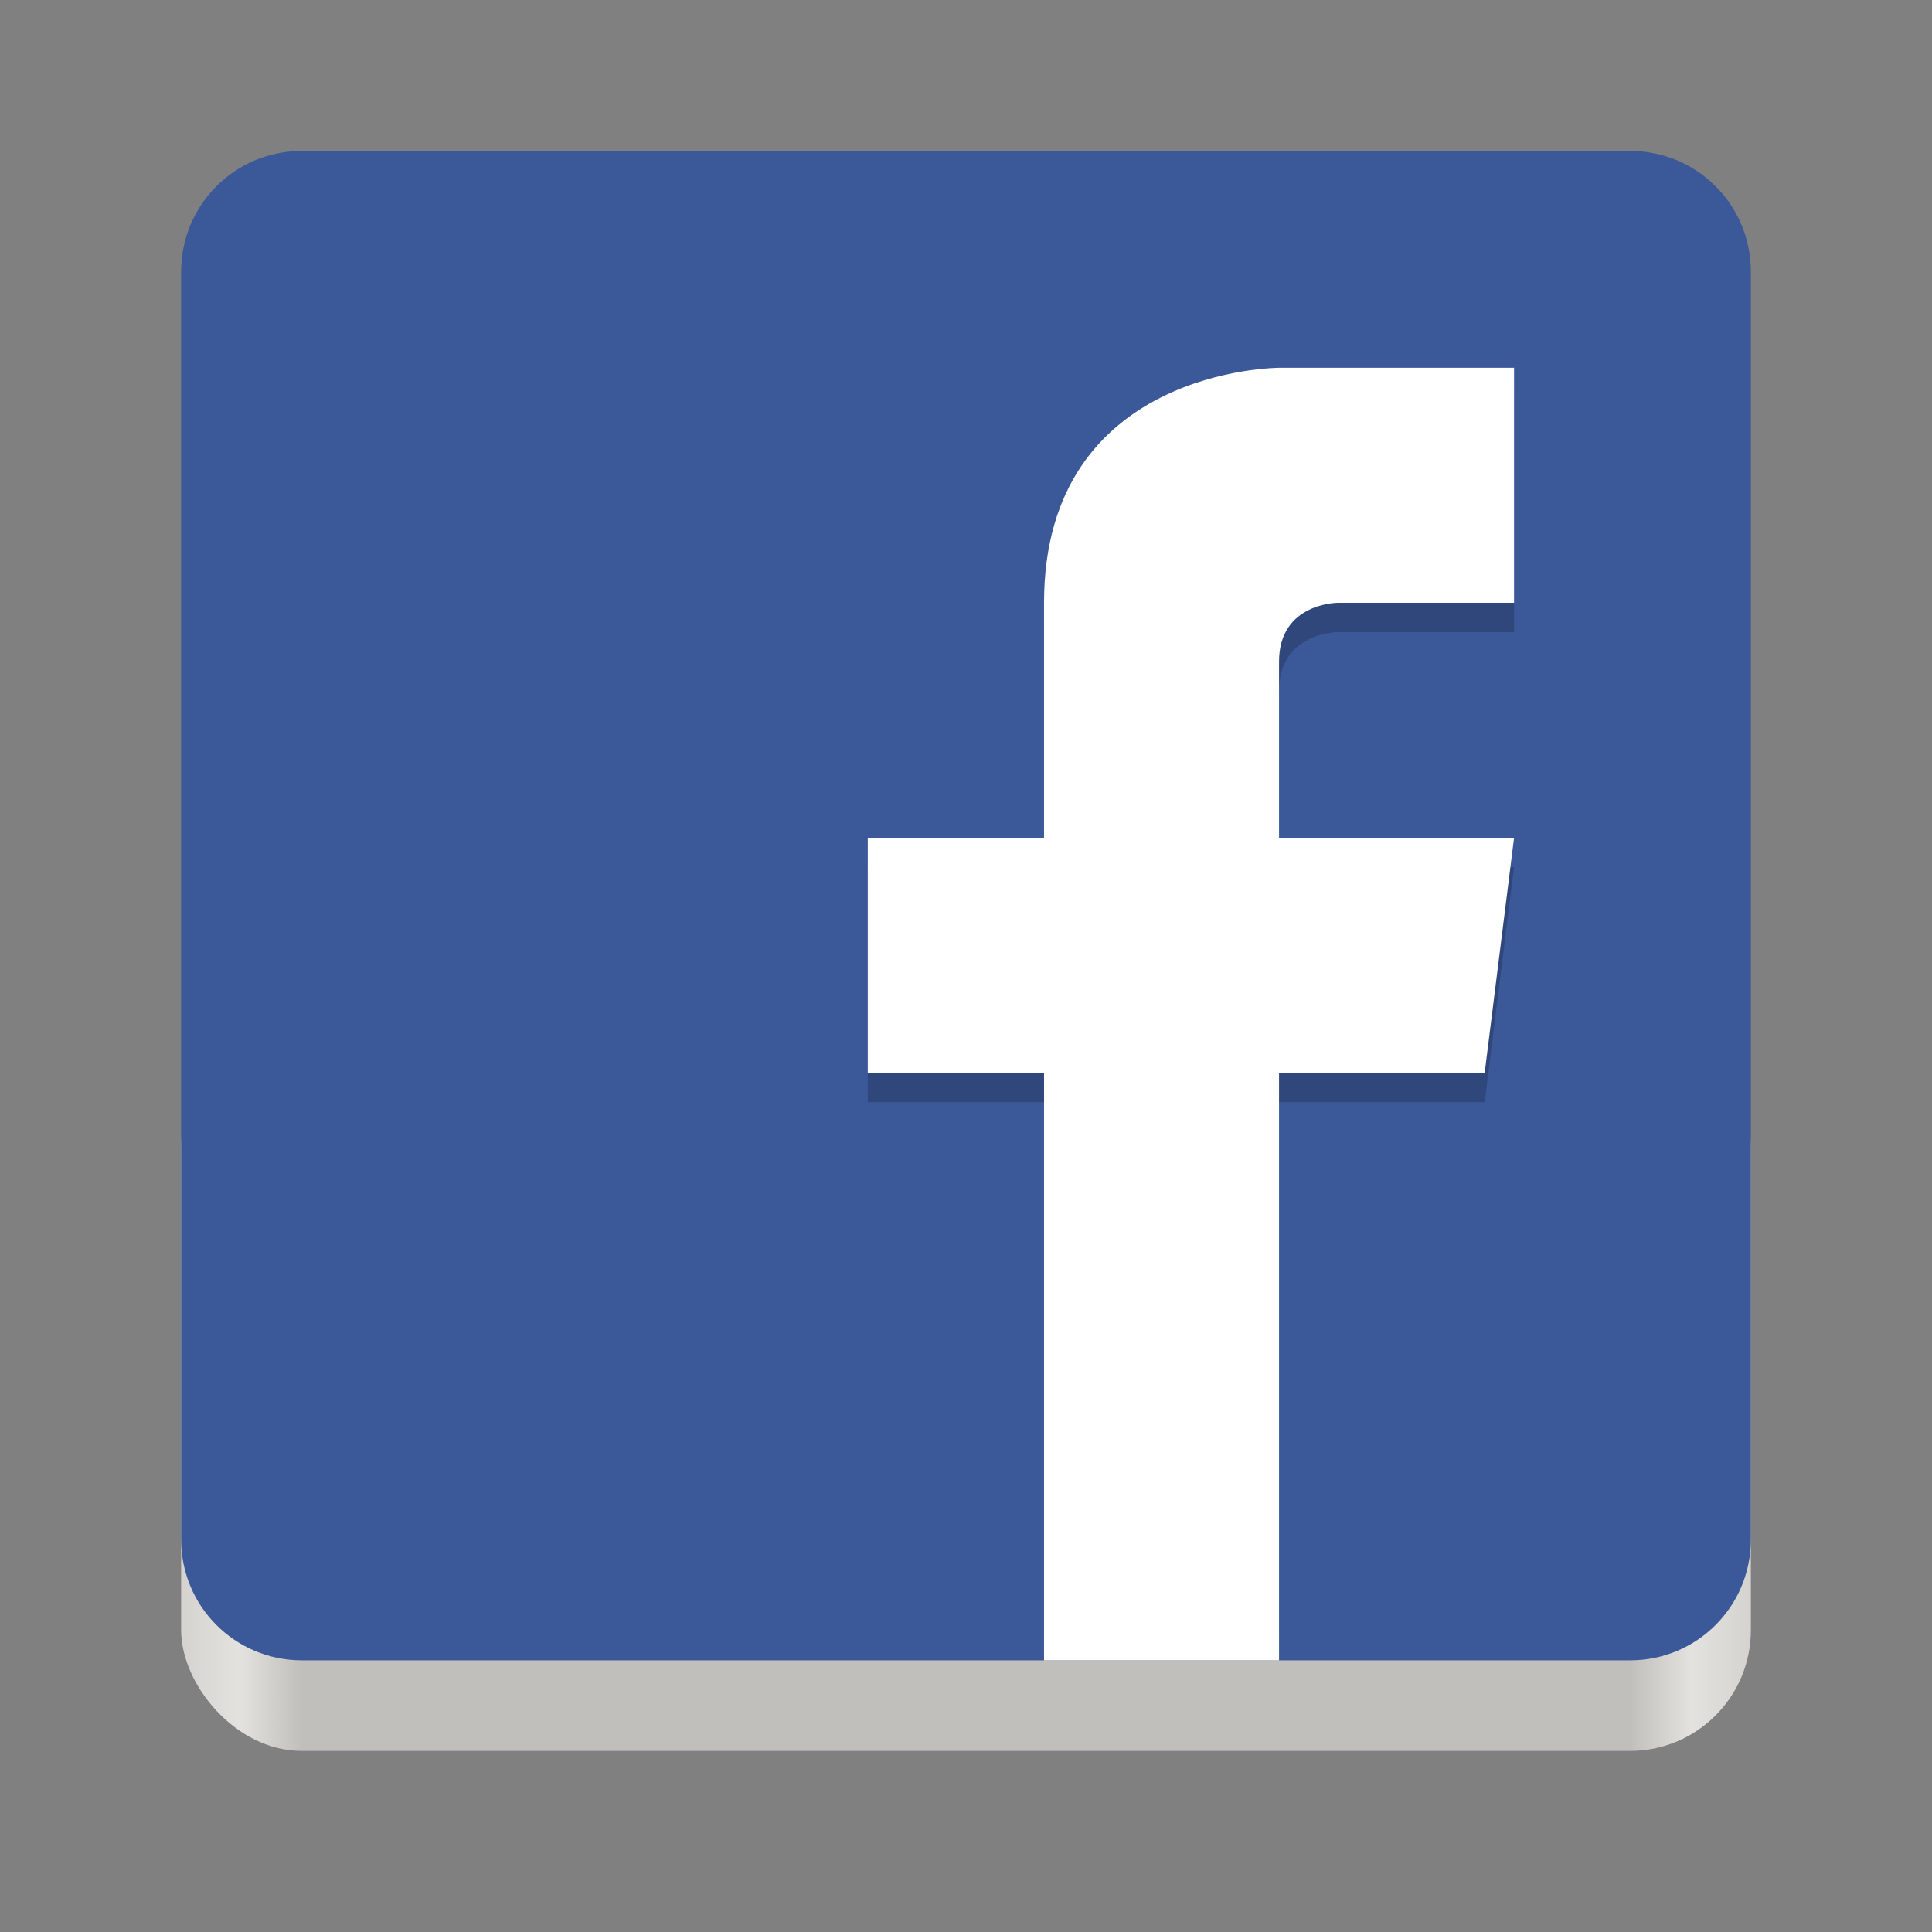 <svg xmlns="http://www.w3.org/2000/svg" xmlns:xlink="http://www.w3.org/1999/xlink" width="128" height="128" version="1.0">
 <rect width="100%" height="100%" fill="#808080" stroke="none"/>
 <defs>
  <linearGradient id="a">
   <stop id="stop2" offset="0" stop-color="#68676b"/>
   <stop id="stop4" offset=".8" stop-color="#424048"/>
   <stop id="stop6" offset="1" stop-color="#241f31"/>
  </linearGradient>
  <radialGradient id="d" cx="279.422" cy="446.483" r="224" fx="279.422" fy="446.483" gradientTransform="matrix(1.344 .001 -.001 1.388 -121.22 -718.103)" gradientUnits="userSpaceOnUse" xlink:href="#a"/>
  <linearGradient id="e" x1="43.844" x2="-60" y1="234" y2="234" gradientTransform="matrix(1.002 0 0 1 72.09 56.015)" gradientUnits="userSpaceOnUse" xlink:href="#b"/>
  <linearGradient id="b">
   <stop id="stop11" offset="0" stop-color="#d5d3cf"/>
   <stop id="stop13" offset=".038" stop-color="#e3e2df"/>
   <stop id="stop15" offset=".077" stop-color="#c0bfbc"/>
   <stop id="stop17" offset=".923" stop-color="#c0bfbc"/>
   <stop id="stop19" offset=".962" stop-color="#e3e2df"/>
   <stop id="stop21" offset="1" stop-color="#d5d3cf"/>
  </linearGradient>
 </defs>
 <g transform="translate(0 -172)">
  <rect fill="url(#e)" width="104" height="48" x="12" y="240" rx="8" ry="8"/>
  <path style="fill:#3b5999" d="M 20 10 C 15.568 10 12 13.568 12 18 L 12 60 L 12 102 C 12 106.432 15.568 110 20 110 L 64 110 L 108 110 C 112.432 110 116 106.432 116 102 L 116 60 L 116 18 C 116 13.568 112.432 10 108 10 L 20 10 z" transform="translate(0,172)"/>
  <path style="opacity:0.2" d="m 84.74,198.31 c 0,0 -15.57,0 -15.57,15.57 v 15.57 H 57.492 v 15.57 h 11.678 v 35.033 H 84.74 V 245.021 H 98.364 l 1.946,-15.57 H 84.74 v -11.678 c 0,-3.893 3.893,-3.893 3.893,-3.893 H 100.31 v -15.57 z"/>
  <path style="fill:#ffffff" d="m 84.74,196.366 c 0,0 -15.57,0 -15.57,15.57 v 15.57 H 57.492 v 15.57 h 11.678 v 38.926 H 84.74 V 243.077 H 98.364 l 1.946,-15.57 H 84.74 v -11.678 c 0,-3.893 3.893,-3.893 3.893,-3.893 H 100.31 v -15.57 z"/>
  <path style="opacity:0.1;fill:#ffffff" d="m -100.459,197.877 c -2.327,0 -4.199,1.799 -4.199,4.199 v 1 c 0,-2.4 1.872,-4.199 4.199,-4.199 v 0.002 h 47.602 c 2.327,-4e-5 4.199,1.87 4.199,4.197 v -1 c 0,-2.327 -1.872,-4.199 -4.199,-4.199 z"/>
 </g>
</svg>
